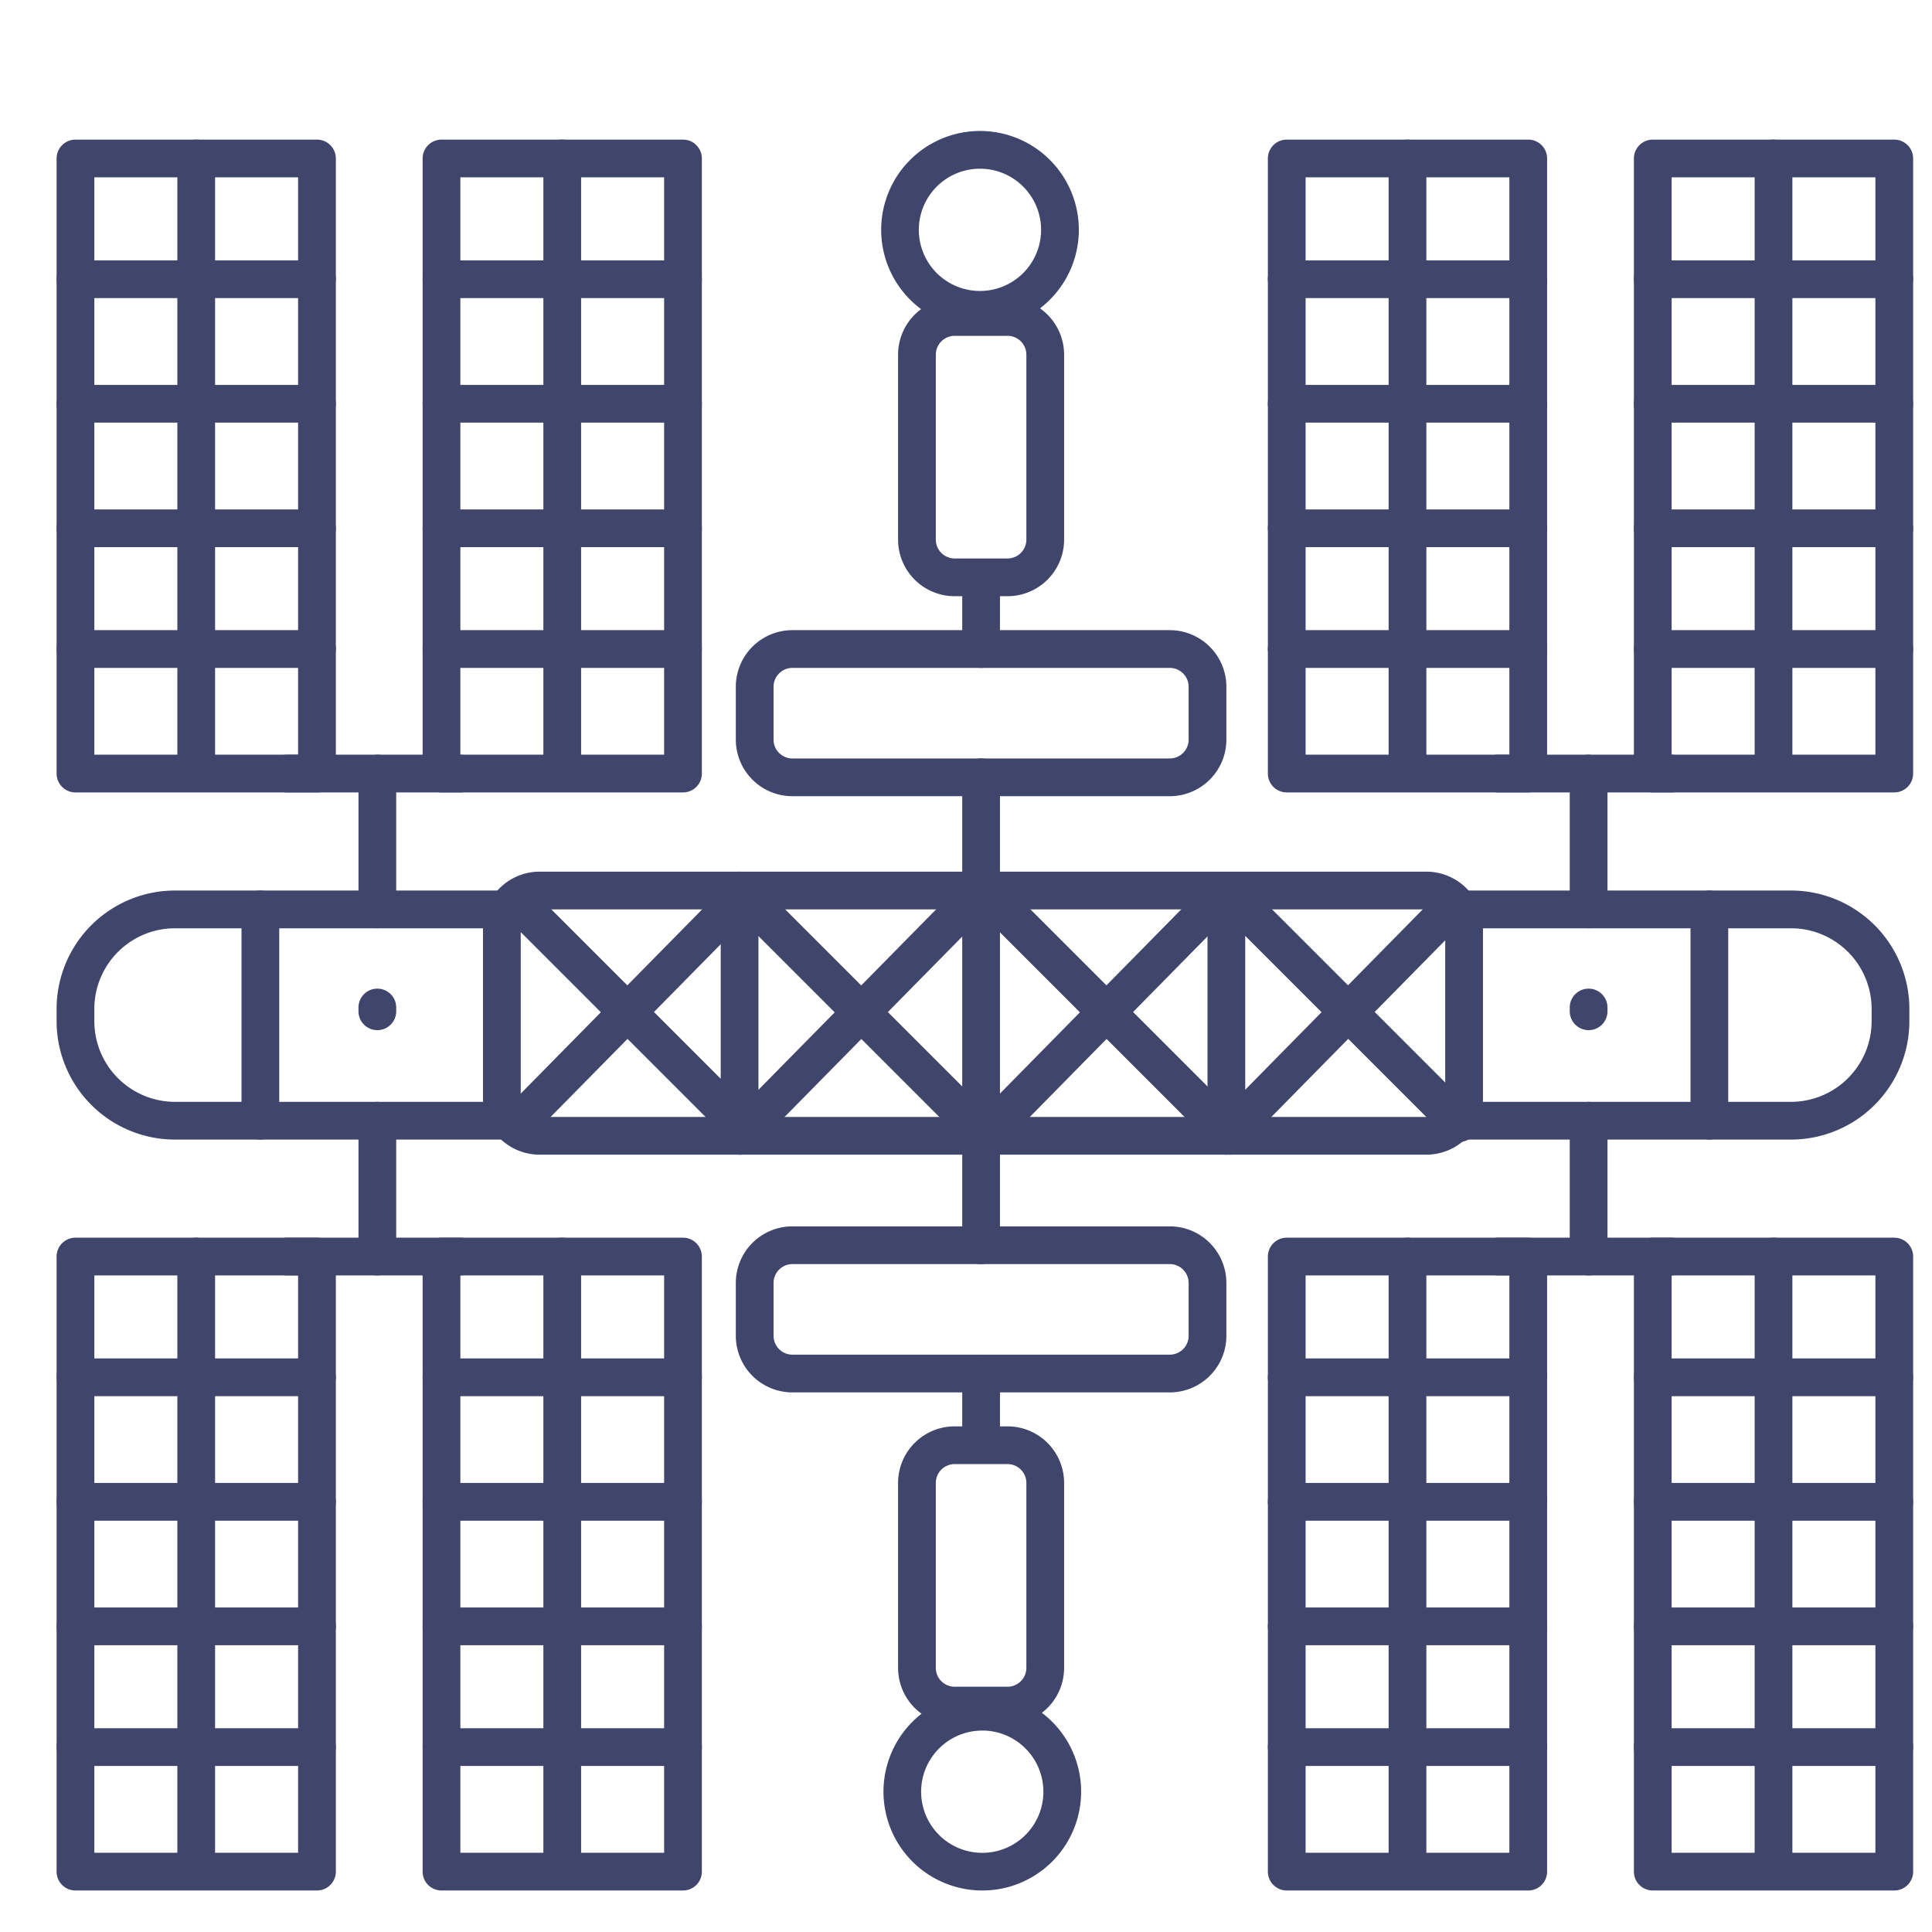 <?xml version="1.0" ?><svg viewBox="0 0 512 512" xmlns="http://www.w3.org/2000/svg"><defs><style>.cls-1{fill:#3f456b;}</style></defs><title/><g id="Lines"><path class="cls-1" d="M133,302H46.48A31.39,31.39,0,0,1,15,270.77v-3.54A31.39,31.39,0,0,1,46.48,236H133a5,5,0,0,1,0,10H46.48A21.39,21.39,0,0,0,25,267.23v3.54A21.39,21.39,0,0,0,46.48,292H133a5,5,0,0,1,0,10Z"/><path class="cls-1" d="M474.52,302H388a5,5,0,0,1,0-10h86.52A21.39,21.39,0,0,0,496,270.77v-3.54A21.39,21.39,0,0,0,474.52,246H388a5,5,0,0,1,0-10h86.52A31.39,31.39,0,0,1,506,267.23v3.54A31.39,31.39,0,0,1,474.52,302Z"/><path class="cls-1" d="M378,306H143a15,15,0,0,1-15-15V246a15,15,0,0,1,15-15H378a15,15,0,0,1,15,15v45A15,15,0,0,1,378,306ZM143,241a5,5,0,0,0-5,5v45a5,5,0,0,0,5,5H378a5,5,0,0,0,5-5V246a5,5,0,0,0-5-5Z"/><path class="cls-1" d="M260,335a5,5,0,0,1-5-5V206a5,5,0,0,1,10,0V330A5,5,0,0,1,260,335Z"/><path class="cls-1" d="M196,306a5,5,0,0,1-5-5V237a5,5,0,0,1,10,0v64A5,5,0,0,1,196,306Z"/><path class="cls-1" d="M325,306a5,5,0,0,1-5-5V237a5,5,0,0,1,10,0v64A5,5,0,0,1,325,306Z"/><path class="cls-1" d="M84,210H20a5,5,0,0,1-5-5V42a5,5,0,0,1,5-5H84a5,5,0,0,1,5,5V205A5,5,0,0,1,84,210ZM25,200H79V47H25Z"/><path class="cls-1" d="M122,210H76a5,5,0,0,1,0-10h46a5,5,0,0,1,0,10Z"/><path class="cls-1" d="M100,246a5,5,0,0,1-5-5V205a5,5,0,0,1,10,0v36A5,5,0,0,1,100,246Z"/><path class="cls-1" d="M69,302a5,5,0,0,1-5-5V241a5,5,0,0,1,10,0v56A5,5,0,0,1,69,302Z"/><path class="cls-1" d="M453,302a5,5,0,0,1-5-5V241a5,5,0,0,1,10,0v56A5,5,0,0,1,453,302Z"/><path class="cls-1" d="M181,210H117a5,5,0,0,1-5-5V42a5,5,0,0,1,5-5h64a5,5,0,0,1,5,5V205A5,5,0,0,1,181,210Zm-59-10h54V47H122Z"/><path class="cls-1" d="M405,210H341a5,5,0,0,1-5-5V42a5,5,0,0,1,5-5h64a5,5,0,0,1,5,5V205A5,5,0,0,1,405,210Zm-59-10h54V47H346Z"/><path class="cls-1" d="M502,210H438a5,5,0,0,1-5-5V42a5,5,0,0,1,5-5h64a5,5,0,0,1,5,5V205A5,5,0,0,1,502,210Zm-59-10h54V47H443Z"/><path class="cls-1" d="M84,501H20a5,5,0,0,1-5-5V333a5,5,0,0,1,5-5H84a5,5,0,0,1,5,5V496A5,5,0,0,1,84,501ZM25,491H79V338H25Z"/><path class="cls-1" d="M181,501H117a5,5,0,0,1-5-5V333a5,5,0,0,1,5-5h64a5,5,0,0,1,5,5V496A5,5,0,0,1,181,501Zm-59-10h54V338H122Z"/><path class="cls-1" d="M405,501H341a5,5,0,0,1-5-5V333a5,5,0,0,1,5-5h64a5,5,0,0,1,5,5V496A5,5,0,0,1,405,501Zm-59-10h54V338H346Z"/><path class="cls-1" d="M502,501H438a5,5,0,0,1-5-5V333a5,5,0,0,1,5-5h64a5,5,0,0,1,5,5V496A5,5,0,0,1,502,501Zm-59-10h54V338H443Z"/><path class="cls-1" d="M443,210H397a5,5,0,0,1,0-10h46a5,5,0,0,1,0,10Z"/><path class="cls-1" d="M421,246a5,5,0,0,1-5-5V205a5,5,0,0,1,10,0v36A5,5,0,0,1,421,246Z"/><path class="cls-1" d="M122,338H76a5,5,0,0,1,0-10h46a5,5,0,0,1,0,10Z"/><path class="cls-1" d="M100,338a5,5,0,0,1-5-5V297a5,5,0,0,1,10,0v36A5,5,0,0,1,100,338Z"/><path class="cls-1" d="M443,338H397a5,5,0,0,1,0-10h46a5,5,0,0,1,0,10Z"/><path class="cls-1" d="M421,338a5,5,0,0,1-5-5V297a5,5,0,0,1,10,0v36A5,5,0,0,1,421,338Z"/><path class="cls-1" d="M310,211H210a15,15,0,0,1-15-15V182a15,15,0,0,1,15-15H310a15,15,0,0,1,15,15v14A15,15,0,0,1,310,211ZM210,177a5,5,0,0,0-5,5v14a5,5,0,0,0,5,5H310a5,5,0,0,0,5-5V182a5,5,0,0,0-5-5Z"/><path class="cls-1" d="M267,158H253a15,15,0,0,1-15-15V94a15,15,0,0,1,15-15h14a15,15,0,0,1,15,15v49A15,15,0,0,1,267,158ZM253,89a5,5,0,0,0-5,5v49a5,5,0,0,0,5,5h14a5,5,0,0,0,5-5V94a5,5,0,0,0-5-5Z"/><path class="cls-1" d="M260,177a5,5,0,0,1-5-5V155a5,5,0,0,1,10,0v17A5,5,0,0,1,260,177Z"/><path class="cls-1" d="M259.69,87.09a26.19,26.19,0,1,1,18.53-7.66A26.1,26.1,0,0,1,259.69,87.09Zm0-42.38a16.2,16.2,0,1,0,11.46,4.74A16.13,16.13,0,0,0,259.69,44.71Z"/><path class="cls-1" d="M310,369H210a15,15,0,0,1-15-15V340a15,15,0,0,1,15-15H310a15,15,0,0,1,15,15v14A15,15,0,0,1,310,369ZM210,335a5,5,0,0,0-5,5v14a5,5,0,0,0,5,5H310a5,5,0,0,0,5-5V340a5,5,0,0,0-5-5Z"/><path class="cls-1" d="M267,457H253a15,15,0,0,1-15-15V393a15,15,0,0,1,15-15h14a15,15,0,0,1,15,15v49A15,15,0,0,1,267,457Zm-14-69a5,5,0,0,0-5,5v49a5,5,0,0,0,5,5h14a5,5,0,0,0,5-5V393a5,5,0,0,0-5-5Z"/><path class="cls-1" d="M260,386a5,5,0,0,1-5-5V364a5,5,0,0,1,10,0v17A5,5,0,0,1,260,386Z"/><path class="cls-1" d="M260.31,501a26.19,26.19,0,1,1,18.52-7.66A26.16,26.16,0,0,1,260.31,501Zm0-42.38a16.2,16.2,0,1,0,11.45,4.74A16.16,16.16,0,0,0,260.31,458.61Z"/><path class="cls-1" d="M421,273a5,5,0,0,1-5-5v-1a5,5,0,0,1,10,0v1A5,5,0,0,1,421,273Z"/><path class="cls-1" d="M100,273a5,5,0,0,1-5-5v-1a5,5,0,0,1,10,0v1A5,5,0,0,1,100,273Z"/></g><g id="Outline"><path class="cls-1" d="M84,145H20a5,5,0,0,1,0-10H84a5,5,0,0,1,0,10Z"/><path class="cls-1" d="M84,112H20a5,5,0,0,1,0-10H84a5,5,0,0,1,0,10Z"/><path class="cls-1" d="M84,177H20a5,5,0,0,1,0-10H84a5,5,0,0,1,0,10Z"/><path class="cls-1" d="M84,79H20a5,5,0,0,1,0-10H84a5,5,0,0,1,0,10Z"/><path class="cls-1" d="M52,209a5,5,0,0,1-5-5V42a5,5,0,0,1,10,0V204A5,5,0,0,1,52,209Z"/><path class="cls-1" d="M181,145H117a5,5,0,0,1,0-10h64a5,5,0,0,1,0,10Z"/><path class="cls-1" d="M181,112H117a5,5,0,0,1,0-10h64a5,5,0,0,1,0,10Z"/><path class="cls-1" d="M181,177H117a5,5,0,0,1,0-10h64a5,5,0,0,1,0,10Z"/><path class="cls-1" d="M181,79H117a5,5,0,0,1,0-10h64a5,5,0,0,1,0,10Z"/><path class="cls-1" d="M149,209a5,5,0,0,1-5-5V42a5,5,0,0,1,10,0V204A5,5,0,0,1,149,209Z"/><path class="cls-1" d="M405,145H341a5,5,0,0,1,0-10h64a5,5,0,0,1,0,10Z"/><path class="cls-1" d="M405,112H341a5,5,0,0,1,0-10h64a5,5,0,0,1,0,10Z"/><path class="cls-1" d="M405,177H341a5,5,0,0,1,0-10h64a5,5,0,0,1,0,10Z"/><path class="cls-1" d="M405,79H341a5,5,0,0,1,0-10h64a5,5,0,0,1,0,10Z"/><path class="cls-1" d="M373,209a5,5,0,0,1-5-5V42a5,5,0,0,1,10,0V204A5,5,0,0,1,373,209Z"/><path class="cls-1" d="M502,145H438a5,5,0,0,1,0-10h64a5,5,0,0,1,0,10Z"/><path class="cls-1" d="M502,112H438a5,5,0,0,1,0-10h64a5,5,0,0,1,0,10Z"/><path class="cls-1" d="M502,177H438a5,5,0,0,1,0-10h64a5,5,0,0,1,0,10Z"/><path class="cls-1" d="M502,79H438a5,5,0,0,1,0-10h64a5,5,0,0,1,0,10Z"/><path class="cls-1" d="M470,209a5,5,0,0,1-5-5V42a5,5,0,0,1,10,0V204A5,5,0,0,1,470,209Z"/><path class="cls-1" d="M84,436H20a5,5,0,0,1,0-10H84a5,5,0,0,1,0,10Z"/><path class="cls-1" d="M84,403H20a5,5,0,0,1,0-10H84a5,5,0,0,1,0,10Z"/><path class="cls-1" d="M84,468H20a5,5,0,0,1,0-10H84a5,5,0,0,1,0,10Z"/><path class="cls-1" d="M84,370H20a5,5,0,0,1,0-10H84a5,5,0,0,1,0,10Z"/><path class="cls-1" d="M52,500a5,5,0,0,1-5-5V333a5,5,0,0,1,10,0V495A5,5,0,0,1,52,500Z"/><path class="cls-1" d="M181,436H117a5,5,0,0,1,0-10h64a5,5,0,0,1,0,10Z"/><path class="cls-1" d="M181,403H117a5,5,0,0,1,0-10h64a5,5,0,0,1,0,10Z"/><path class="cls-1" d="M181,468H117a5,5,0,0,1,0-10h64a5,5,0,0,1,0,10Z"/><path class="cls-1" d="M181,370H117a5,5,0,0,1,0-10h64a5,5,0,0,1,0,10Z"/><path class="cls-1" d="M149,500a5,5,0,0,1-5-5V333a5,5,0,0,1,10,0V495A5,5,0,0,1,149,500Z"/><path class="cls-1" d="M405,436H341a5,5,0,0,1,0-10h64a5,5,0,0,1,0,10Z"/><path class="cls-1" d="M405,403H341a5,5,0,0,1,0-10h64a5,5,0,0,1,0,10Z"/><path class="cls-1" d="M405,468H341a5,5,0,0,1,0-10h64a5,5,0,0,1,0,10Z"/><path class="cls-1" d="M405,370H341a5,5,0,0,1,0-10h64a5,5,0,0,1,0,10Z"/><path class="cls-1" d="M373,500a5,5,0,0,1-5-5V333a5,5,0,0,1,10,0V495A5,5,0,0,1,373,500Z"/><path class="cls-1" d="M502,436H438a5,5,0,0,1,0-10h64a5,5,0,0,1,0,10Z"/><path class="cls-1" d="M502,403H438a5,5,0,0,1,0-10h64a5,5,0,0,1,0,10Z"/><path class="cls-1" d="M502,468H438a5,5,0,0,1,0-10h64a5,5,0,0,1,0,10Z"/><path class="cls-1" d="M502,370H438a5,5,0,0,1,0-10h64a5,5,0,0,1,0,10Z"/><path class="cls-1" d="M470,500a5,5,0,0,1-5-5V333a5,5,0,0,1,10,0V495A5,5,0,0,1,470,500Z"/><path class="cls-1" d="M261,306a5,5,0,0,1-3.54-1.46l-65-65a5,5,0,0,1,7.08-7.08l65,65A5,5,0,0,1,261,306Z"/><path class="cls-1" d="M196,306a5,5,0,0,1-3.56-8.51l65-66a5,5,0,1,1,7.12,7l-65,66A5,5,0,0,1,196,306Z"/><path class="cls-1" d="M326,306a5,5,0,0,1-3.54-1.46l-65-65a5,5,0,0,1,7.08-7.08l65,65A5,5,0,0,1,326,306Z"/><path class="cls-1" d="M261,306a5,5,0,0,1-3.56-8.51l62-63a5,5,0,1,1,7.12,7l-62,63A5,5,0,0,1,261,306Z"/><path class="cls-1" d="M386.69,302.64a5,5,0,0,1-3.53-1.46l-58.39-58.39a5,5,0,1,1,7.07-7.07l58.39,58.39a5,5,0,0,1-3.54,8.53Z"/><path class="cls-1" d="M328.31,302.64a5,5,0,0,1-3.57-8.51l55.72-56.61a5,5,0,1,1,7.13,7l-55.72,56.62A5,5,0,0,1,328.31,302.64Z"/><path class="cls-1" d="M195.69,302.64a5,5,0,0,1-3.53-1.46l-58.39-58.39a5,5,0,0,1,7.07-7.07l58.39,58.39a5,5,0,0,1-3.54,8.53Z"/><path class="cls-1" d="M137.31,302.64a5,5,0,0,1-3.56-8.51l58.38-59.28a5,5,0,0,1,7.12,7l-58.38,59.28A5,5,0,0,1,137.31,302.64Z"/></g></svg>